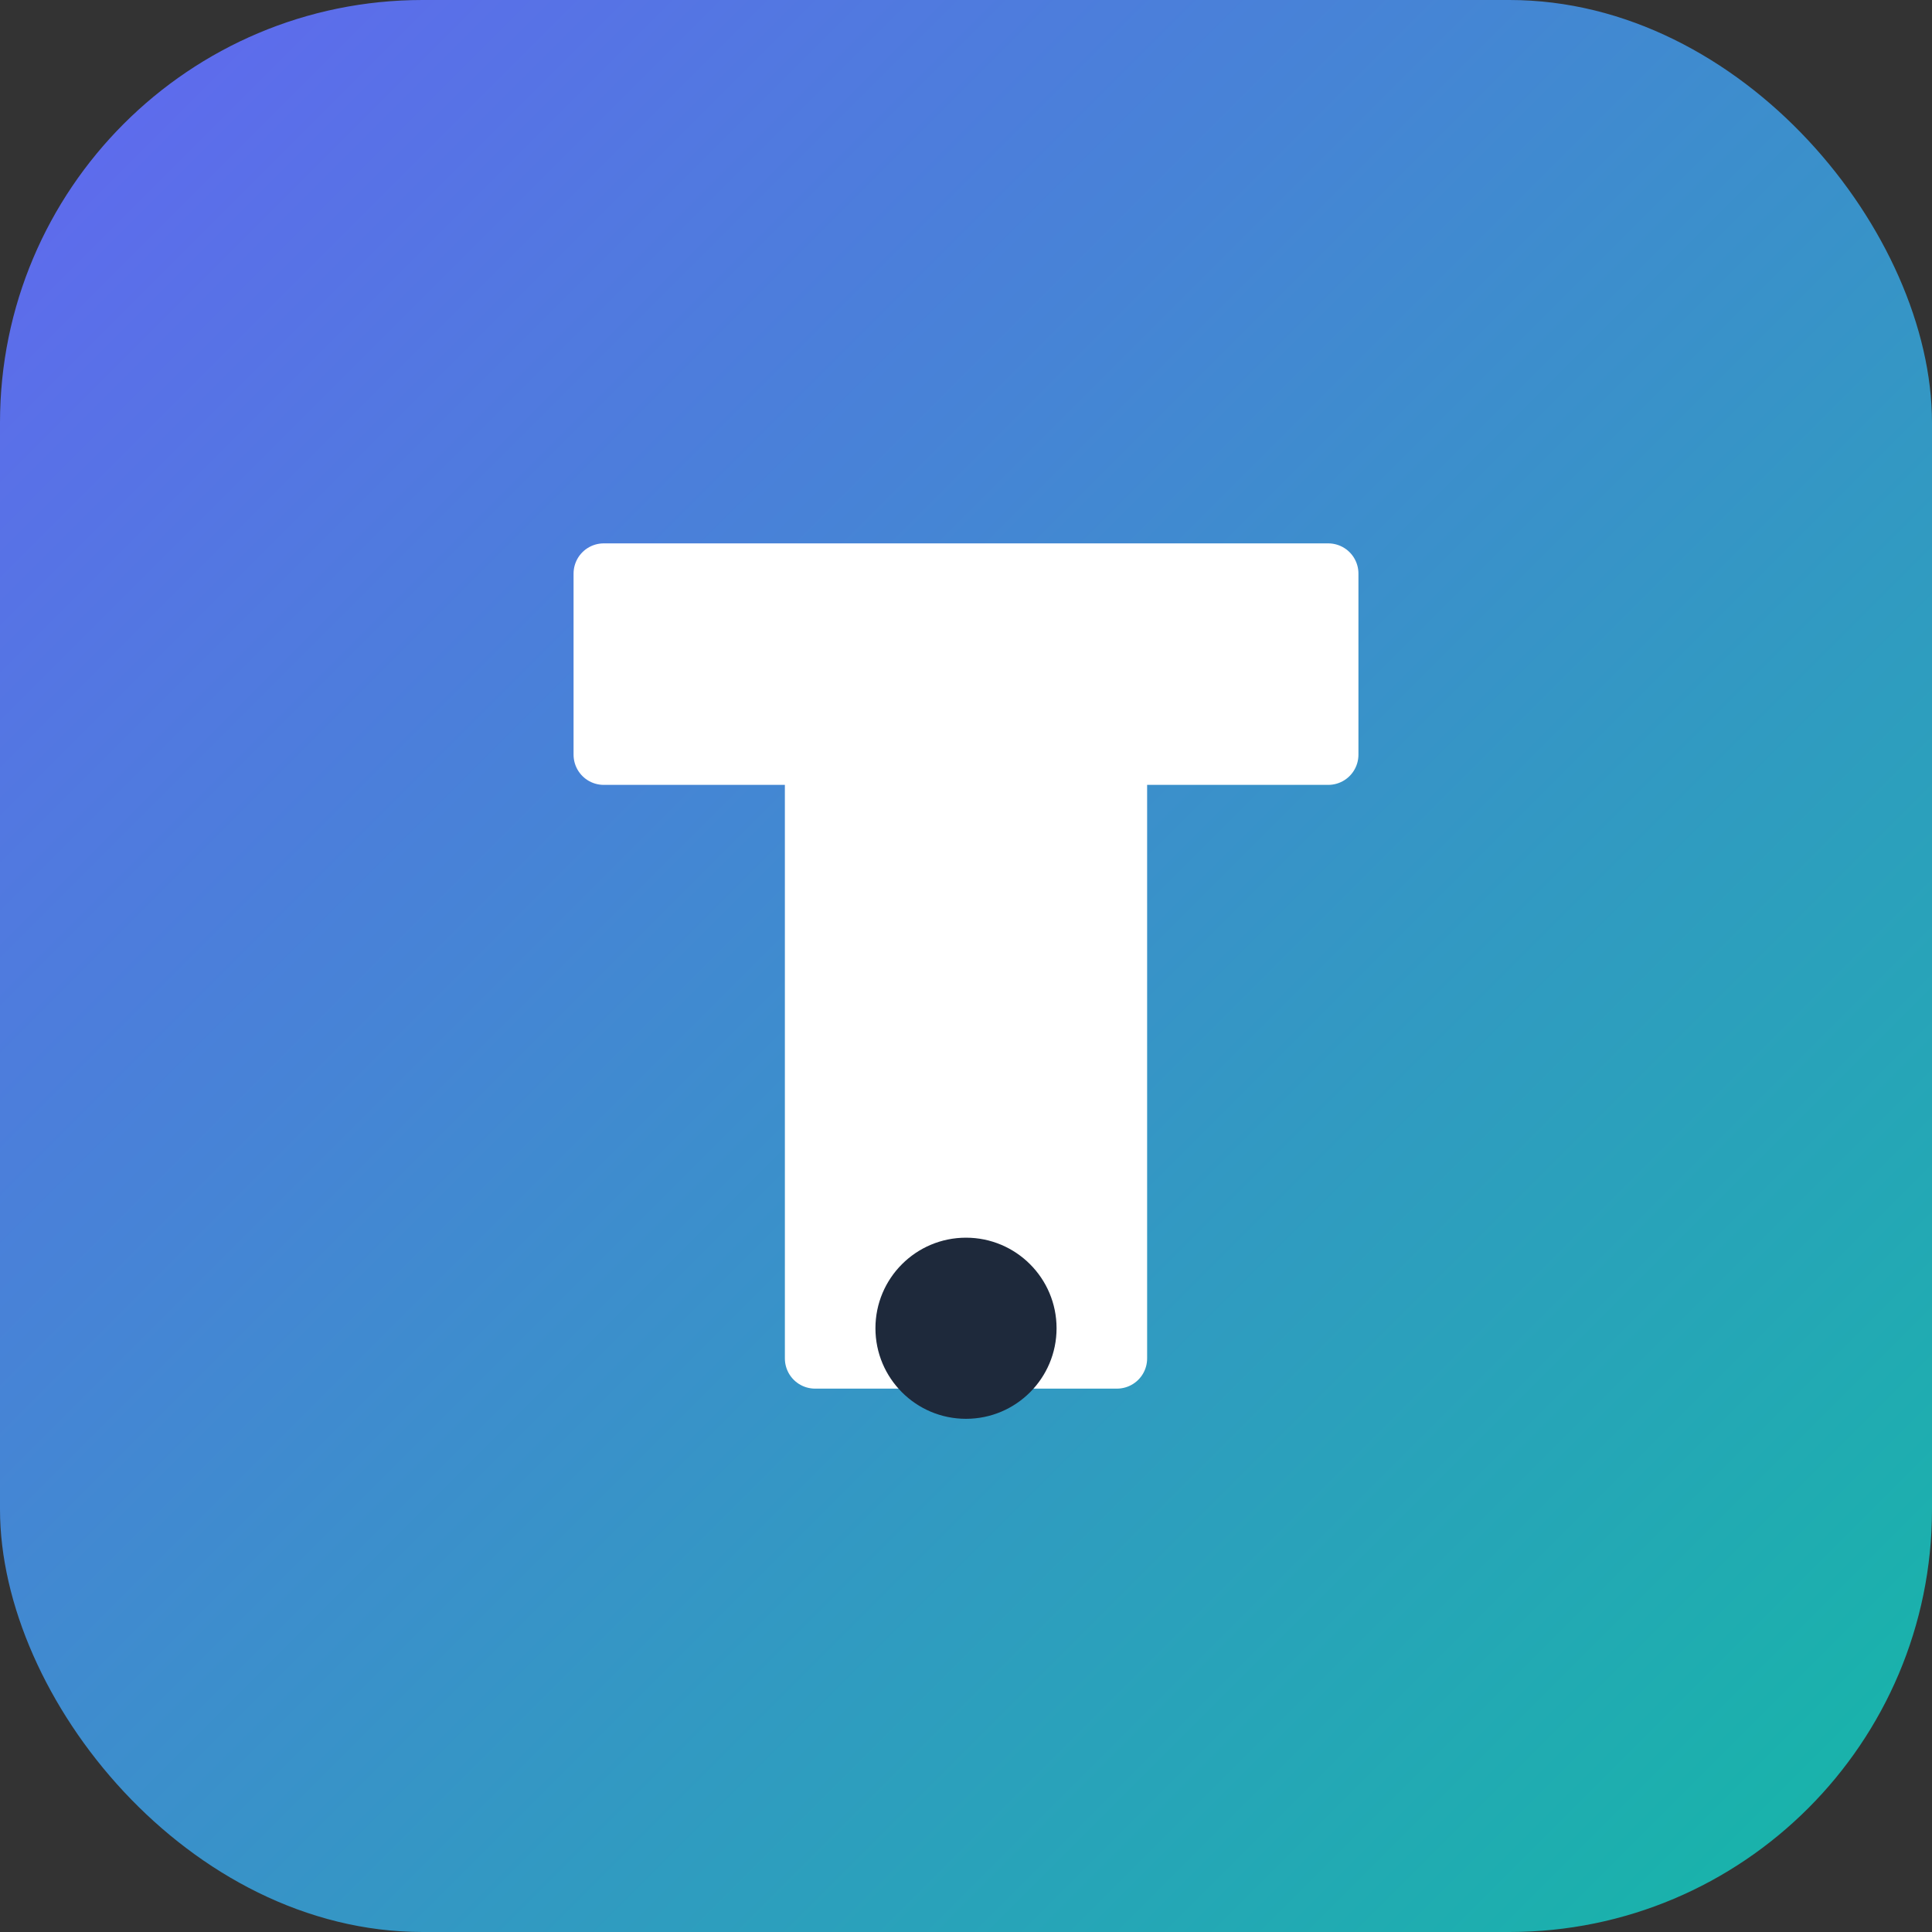 <svg xmlns="http://www.w3.org/2000/svg" viewBox="0 0 128 128">
  <rect x="0" y="0" width="128" height="128" fill="#333333" stroke="none"/>
  <defs>
    <linearGradient id="grad" x1="0%" y1="0%" x2="100%" y2="100%">
      <stop offset="0%" stop-color="#6366f1" />
      <stop offset="100%" stop-color="#14b8a6" />
    </linearGradient>
  </defs>
  <rect width="128" height="128" rx="28" fill="url(#grad)" />
  <path
    d="M40 38h48v12H74v40H54V50H40z"
    fill="#fff"
    stroke="#fff"
    stroke-width="4"
    stroke-linejoin="round"
  />
  <circle cx="64" cy="88" r="6" fill="#1e293b" />
</svg>
